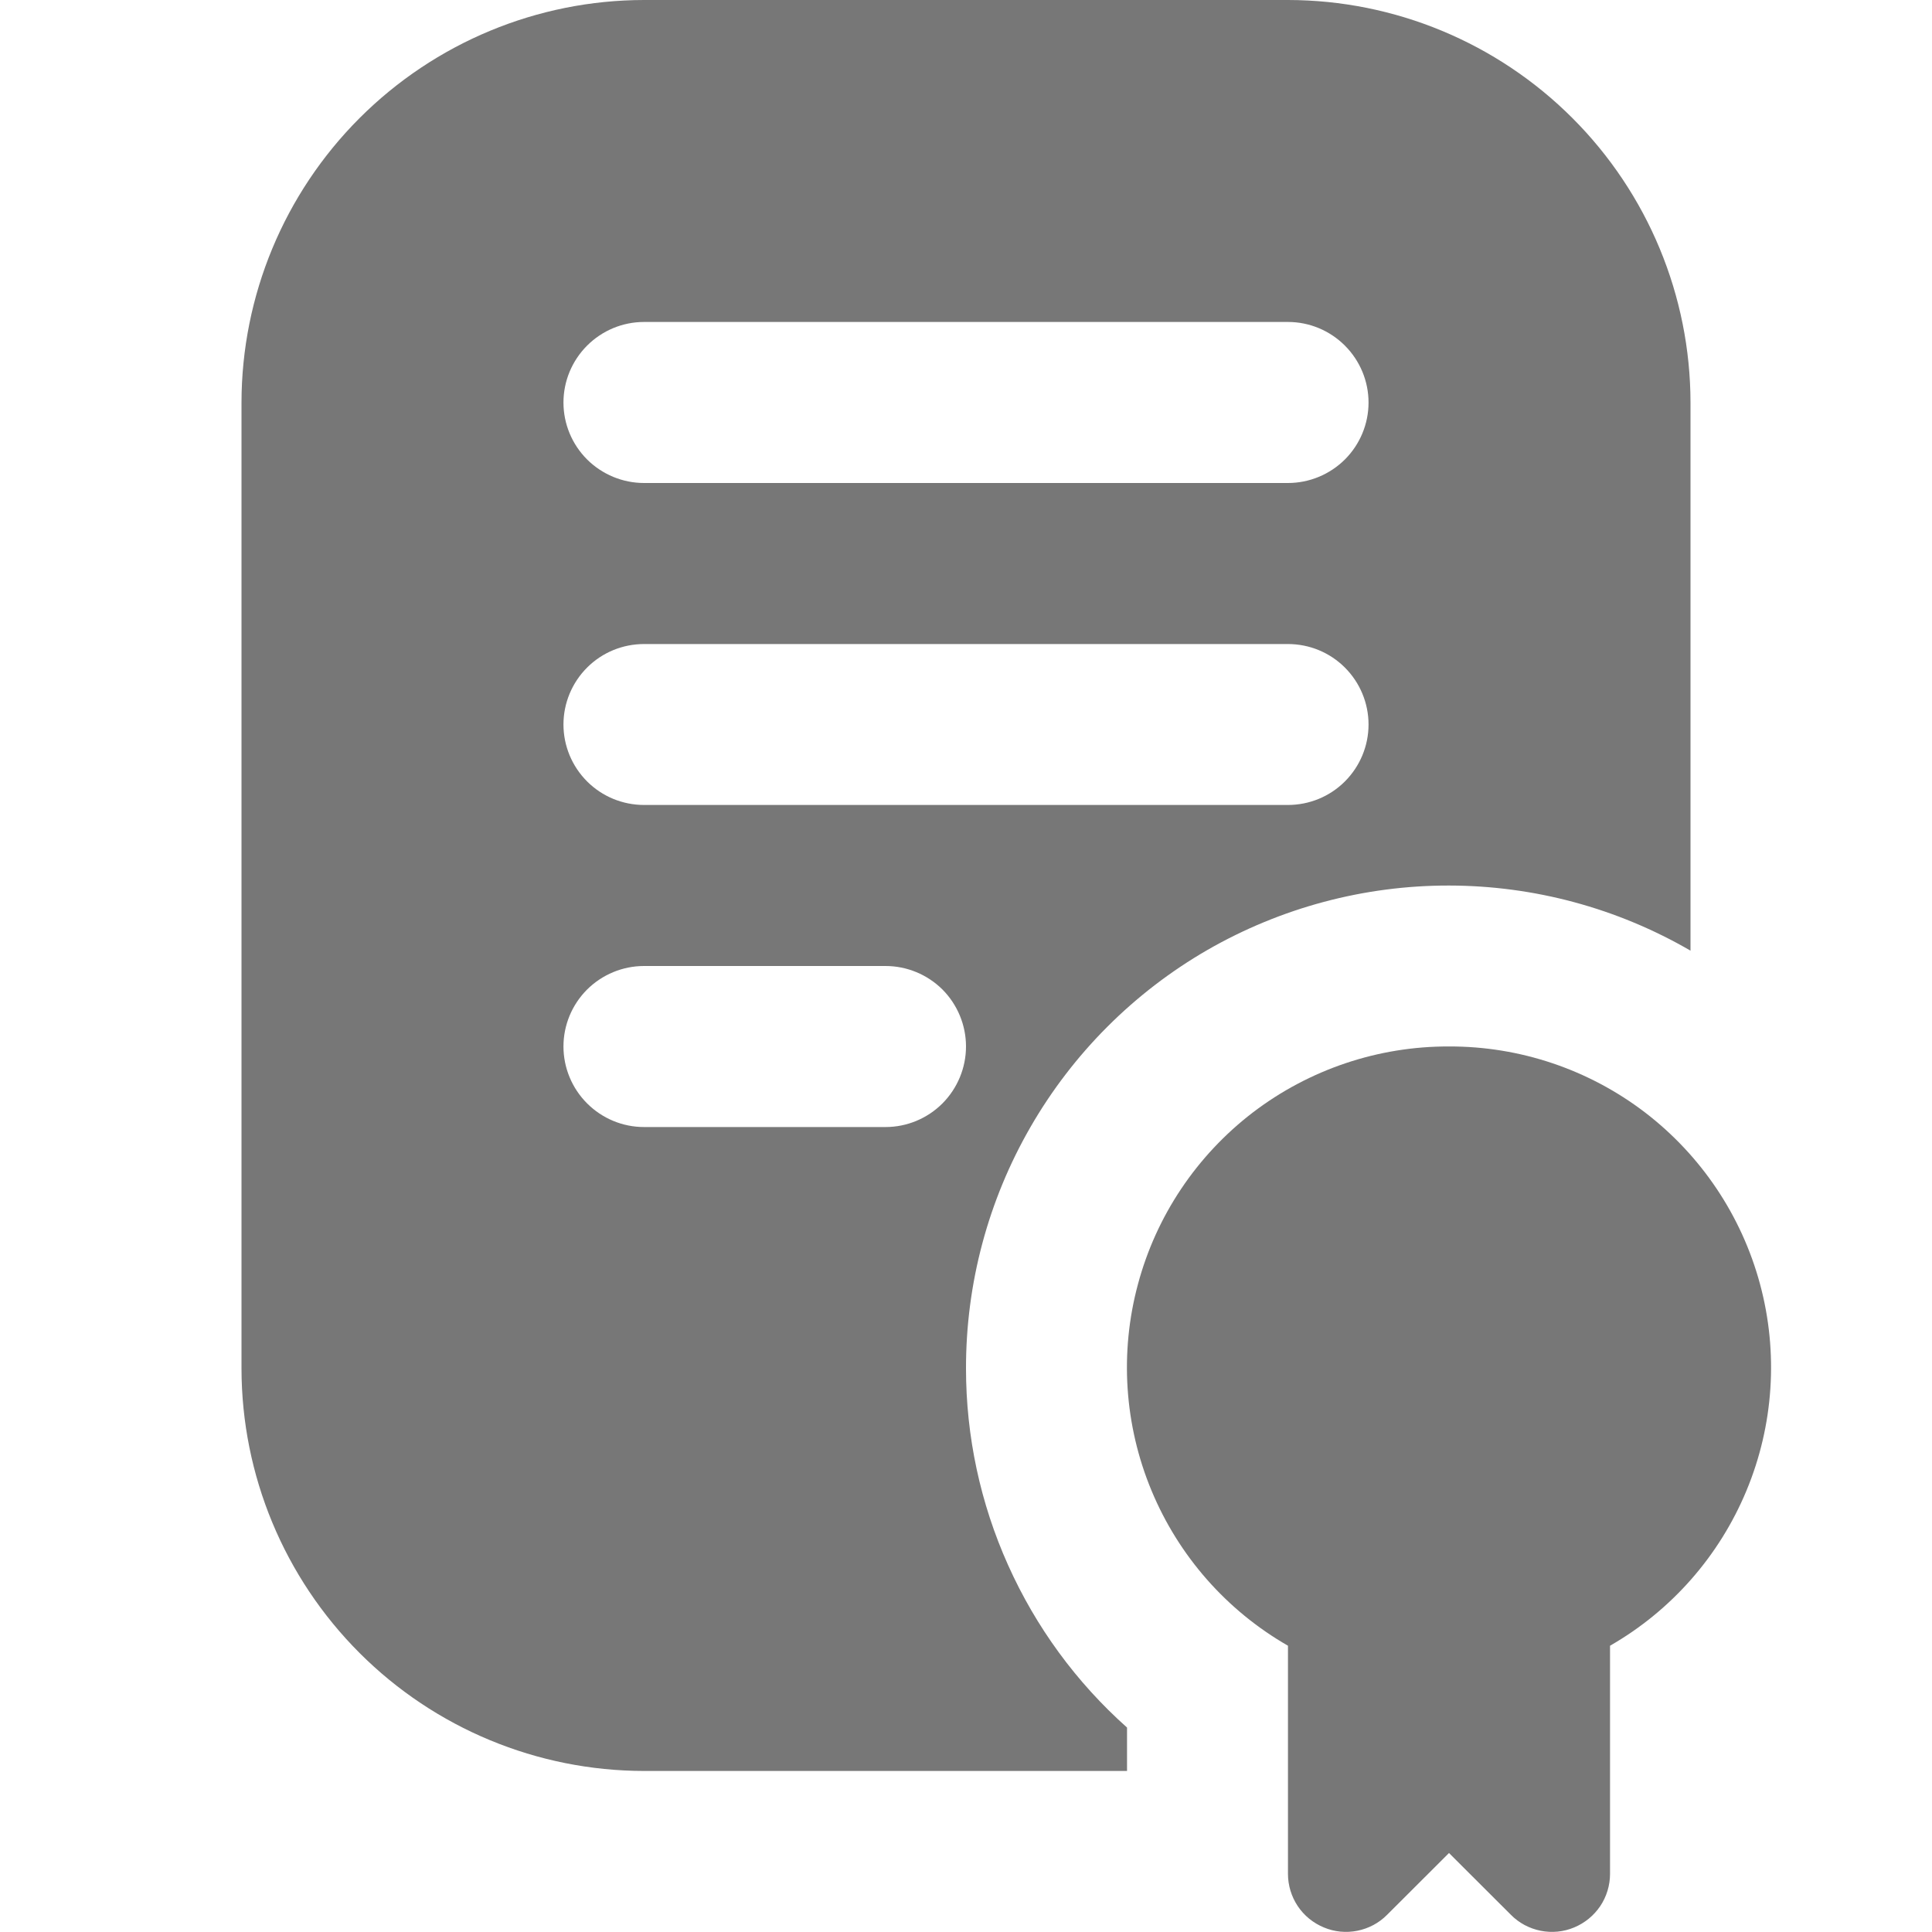 <svg width="17" height="17" viewBox="0 0 17 17" fill="none" xmlns="http://www.w3.org/2000/svg">
<g clip-path="url(#clip0_346_2964)">
<path d="M12.75 9.208C12.127 9.206 11.521 9.41 11.025 9.788C10.53 10.167 10.174 10.698 10.013 11.3C9.851 11.901 9.893 12.54 10.132 13.115C10.371 13.691 10.793 14.171 11.333 14.481V16.488C11.333 16.589 11.363 16.688 11.419 16.772C11.475 16.856 11.555 16.921 11.649 16.96C11.742 16.999 11.845 17.009 11.944 16.989C12.043 16.969 12.134 16.921 12.205 16.849L12.75 16.305L13.295 16.849C13.366 16.921 13.457 16.969 13.556 16.989C13.655 17.009 13.758 16.999 13.851 16.96C13.945 16.921 14.024 16.856 14.081 16.772C14.137 16.688 14.167 16.589 14.167 16.488V14.481C14.707 14.171 15.129 13.691 15.368 13.115C15.607 12.54 15.649 11.901 15.487 11.3C15.325 10.698 14.969 10.167 14.474 9.788C13.979 9.41 13.373 9.206 12.75 9.208Z" fill="#777777"/>
<path d="M8.5 12.042C8.499 11.295 8.695 10.562 9.068 9.916C9.441 9.269 9.978 8.732 10.624 8.359C11.271 7.987 12.004 7.791 12.75 7.792C13.497 7.793 14.229 7.99 14.875 8.365V3.542C14.874 2.603 14.5 1.703 13.836 1.039C13.172 0.375 12.272 0.001 11.333 0L5.667 0C4.728 0.001 3.828 0.375 3.164 1.039C2.5 1.703 2.126 2.603 2.125 3.542V12.042C2.126 12.981 2.5 13.881 3.164 14.545C3.828 15.209 4.728 15.582 5.667 15.583H9.917V15.201C9.471 14.804 9.115 14.317 8.871 13.773C8.626 13.228 8.5 12.638 8.5 12.042ZM5.667 2.833H11.333C11.521 2.833 11.701 2.908 11.834 3.041C11.967 3.174 12.042 3.354 12.042 3.542C12.042 3.73 11.967 3.91 11.834 4.043C11.701 4.175 11.521 4.25 11.333 4.25H5.667C5.479 4.25 5.299 4.175 5.166 4.043C5.033 3.91 4.958 3.73 4.958 3.542C4.958 3.354 5.033 3.174 5.166 3.041C5.299 2.908 5.479 2.833 5.667 2.833ZM5.667 5.667H11.333C11.521 5.667 11.701 5.741 11.834 5.874C11.967 6.007 12.042 6.187 12.042 6.375C12.042 6.563 11.967 6.743 11.834 6.876C11.701 7.009 11.521 7.083 11.333 7.083H5.667C5.479 7.083 5.299 7.009 5.166 6.876C5.033 6.743 4.958 6.563 4.958 6.375C4.958 6.187 5.033 6.007 5.166 5.874C5.299 5.741 5.479 5.667 5.667 5.667ZM7.792 9.917H5.667C5.479 9.917 5.299 9.842 5.166 9.709C5.033 9.576 4.958 9.396 4.958 9.208C4.958 9.02 5.033 8.84 5.166 8.707C5.299 8.575 5.479 8.5 5.667 8.5H7.792C7.98 8.5 8.16 8.575 8.293 8.707C8.425 8.84 8.5 9.02 8.5 9.208C8.5 9.396 8.425 9.576 8.293 9.709C8.16 9.842 7.98 9.917 7.792 9.917Z" fill="#777777"/>
</g>
<defs>
<clipPath id="clip0_346_2964">
<rect width="17" height="17" fill="white"/>
</clipPath>
</defs>
</svg>
